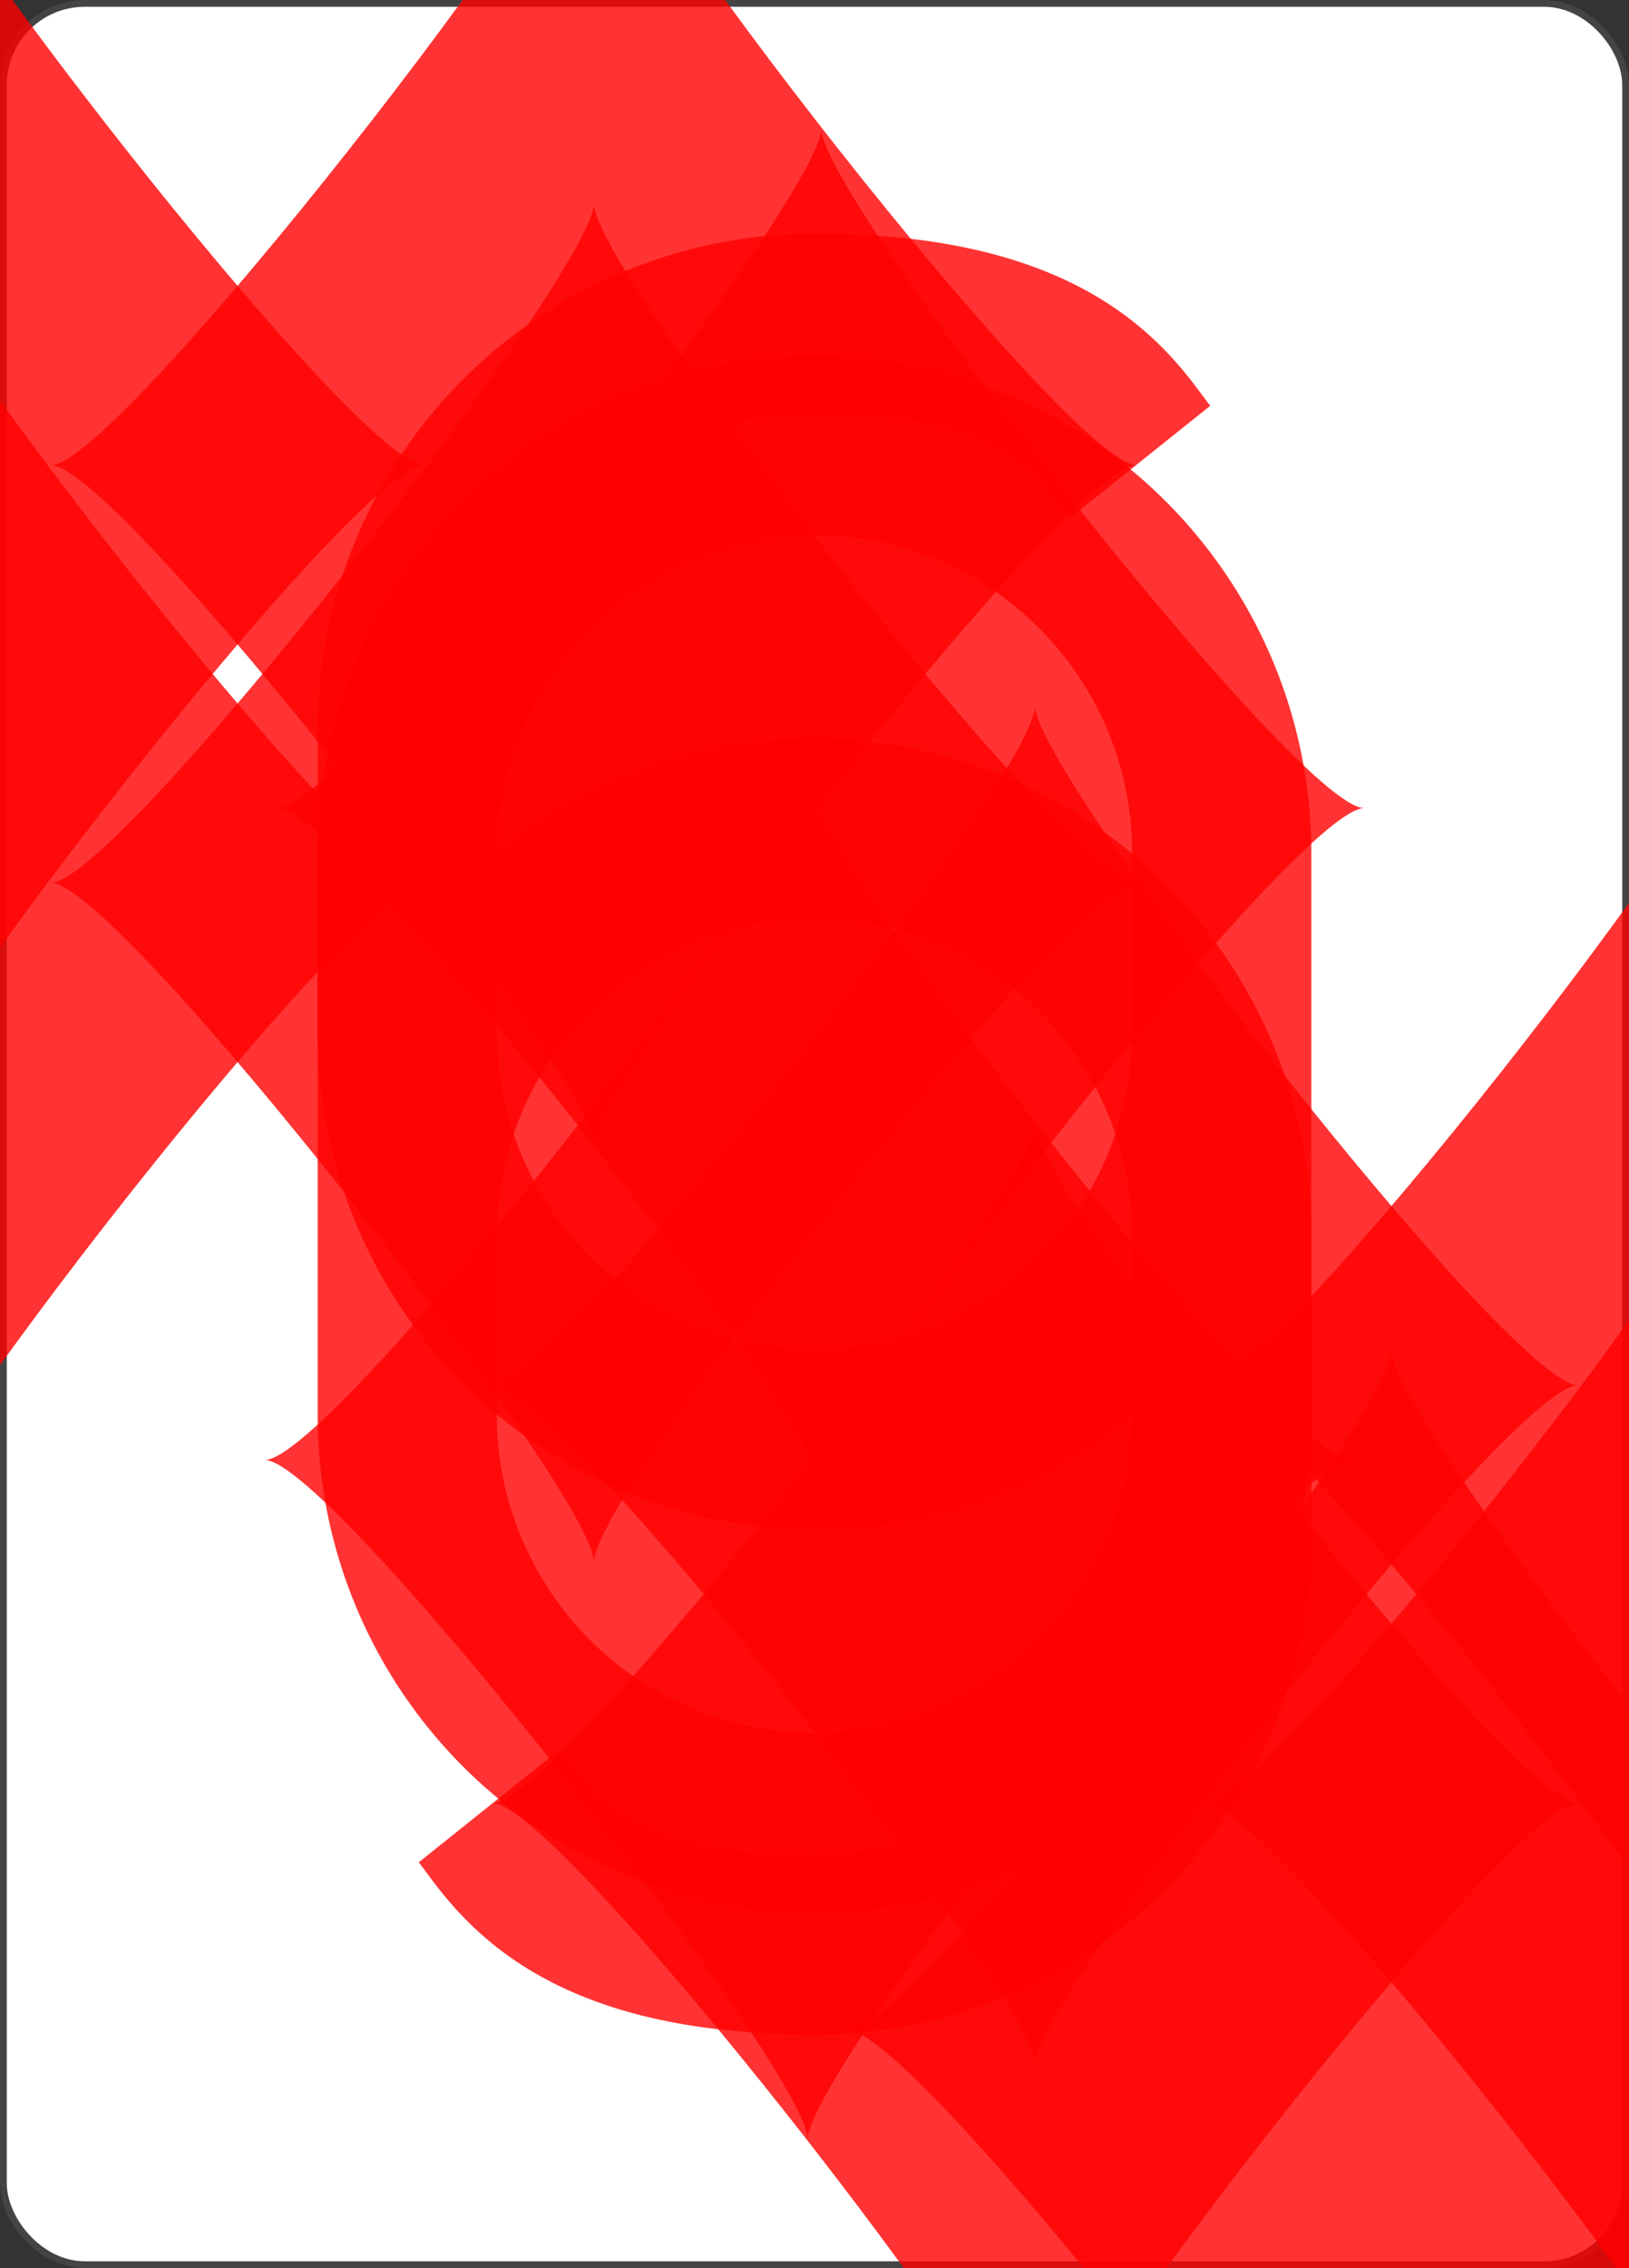<svg xmlns='http://www.w3.org/2000/svg' xmlns:xlink='http://www.w3.org/1999/xlink' viewBox='-120 -167 240 334' ><rect x="-120" y="-167" width="240" height="334" fill="#333333" stroke="none"/><rect width='239' height='333' x='-119.5' y='-166.5' rx='12' ry='12' stroke='#444' fill='#FFF' fill-opacity='1' stroke-width='1'></rect><symbol id='R9d' viewBox='-500 -500 1000 1000' preserveAspectRatio='xMinYMid' opacity='0.8' ><path d='M250 -100A250 250 0 0 1 -250 -100L-250 -210A250 250 0 0 1 250 -210L250 210A250 250 0 0 1 0 460C-150 460 -180 400 -200 375' stroke='red' fill='none' fill-opacity='1' stroke-width='110' ></path></symbol><symbol id='S09d' viewBox='-600 -600 1200 1200' preserveAspectRatio='xMinYMid' opacity='0.8' ><path d='M0 -500C100 -250 355 -100 355 185A150 150 0 0 1 55 185A10 10 0 0 0 35 185C35 385 85 400 130 500L-130 500C-85 400 -35 385 -35 185A10 10 0 0 0 -55 185A150 150 0 0 1 -355 185C-355 -100 -100 -250 0 -500' fill='red' fill-opacity='1' ></path></symbol><symbol id='S19d' viewBox='-600 -600 1200 1200' preserveAspectRatio='xMinYMid' opacity='0.8' ><path d='M0 -300C0 -400 100 -500 200 -500C300 -500 400 -400 400 -250C400 0 0 400 0 500C0 400 -400 0 -400 -250C-400 -400 -300 -500 -200 -500C-100 -500 0 -400 -0 -300' fill='red' fill-opacity='1' ></path></symbol><symbol id='S29d' viewBox='-600 -600 1200 1200' preserveAspectRatio='xMinYMid' opacity='0.8' ><path d='M-400 0C-350 0 0 -450 0 -500C0 -450 350 0 400 0C350 0 0 450 0 500C0 450 -350 0 -400 0' fill='red' fill-opacity='1' ></path></symbol><symbol id='S39d' viewBox='-600 -600 1200 1200' preserveAspectRatio='xMinYMid' opacity='0.8' ><path d='M30 150C35 385 85 400 130 500L-130 500C-85 400 -35 385 -30 150A10 10 0 0 0 -50 150A210 210 0 1 1 -124 -51A10 10 0 0 0 -110 -65A230 230 0 1 1 110 -65A10 10 0 0 0 124 -51A210 210 0 1 1 50 150A10 10 0 0 0 30 150' fill='red' fill-opacity='1' ></path></symbol><use href='#R9d' height='39' x='-120' y='-158' ></use><use href='#S29d' height='42' x='-121' y='-119' ></use><use href='#S29d' height='70' x='-87.5' y='-130' ></use><use href='#S29d' height='70' x='17.5' y='-130' ></use><use href='#S29d' height='70' x='-87.5' y='-68.5' ></use><use href='#S29d' height='70' x='17.5' y='-68.5' ></use><use href='#S29d' height='70' x='-35' y='-35' ></use><g transform='rotate(180)'><use href='#R9d' height='39' x='-120' y='-158' ></use><use href='#S29d' height='42' x='-121' y='-119' ></use><use href='#S29d' height='70' x='-87.5' y='-130' ></use><use href='#S29d' height='70' x='17.5' y='-130' ></use><use href='#S29d' height='70' x='-87.5' y='-68.5' ></use><use href='#S29d' height='70' x='17.5' y='-68.5' ></use></g></svg>